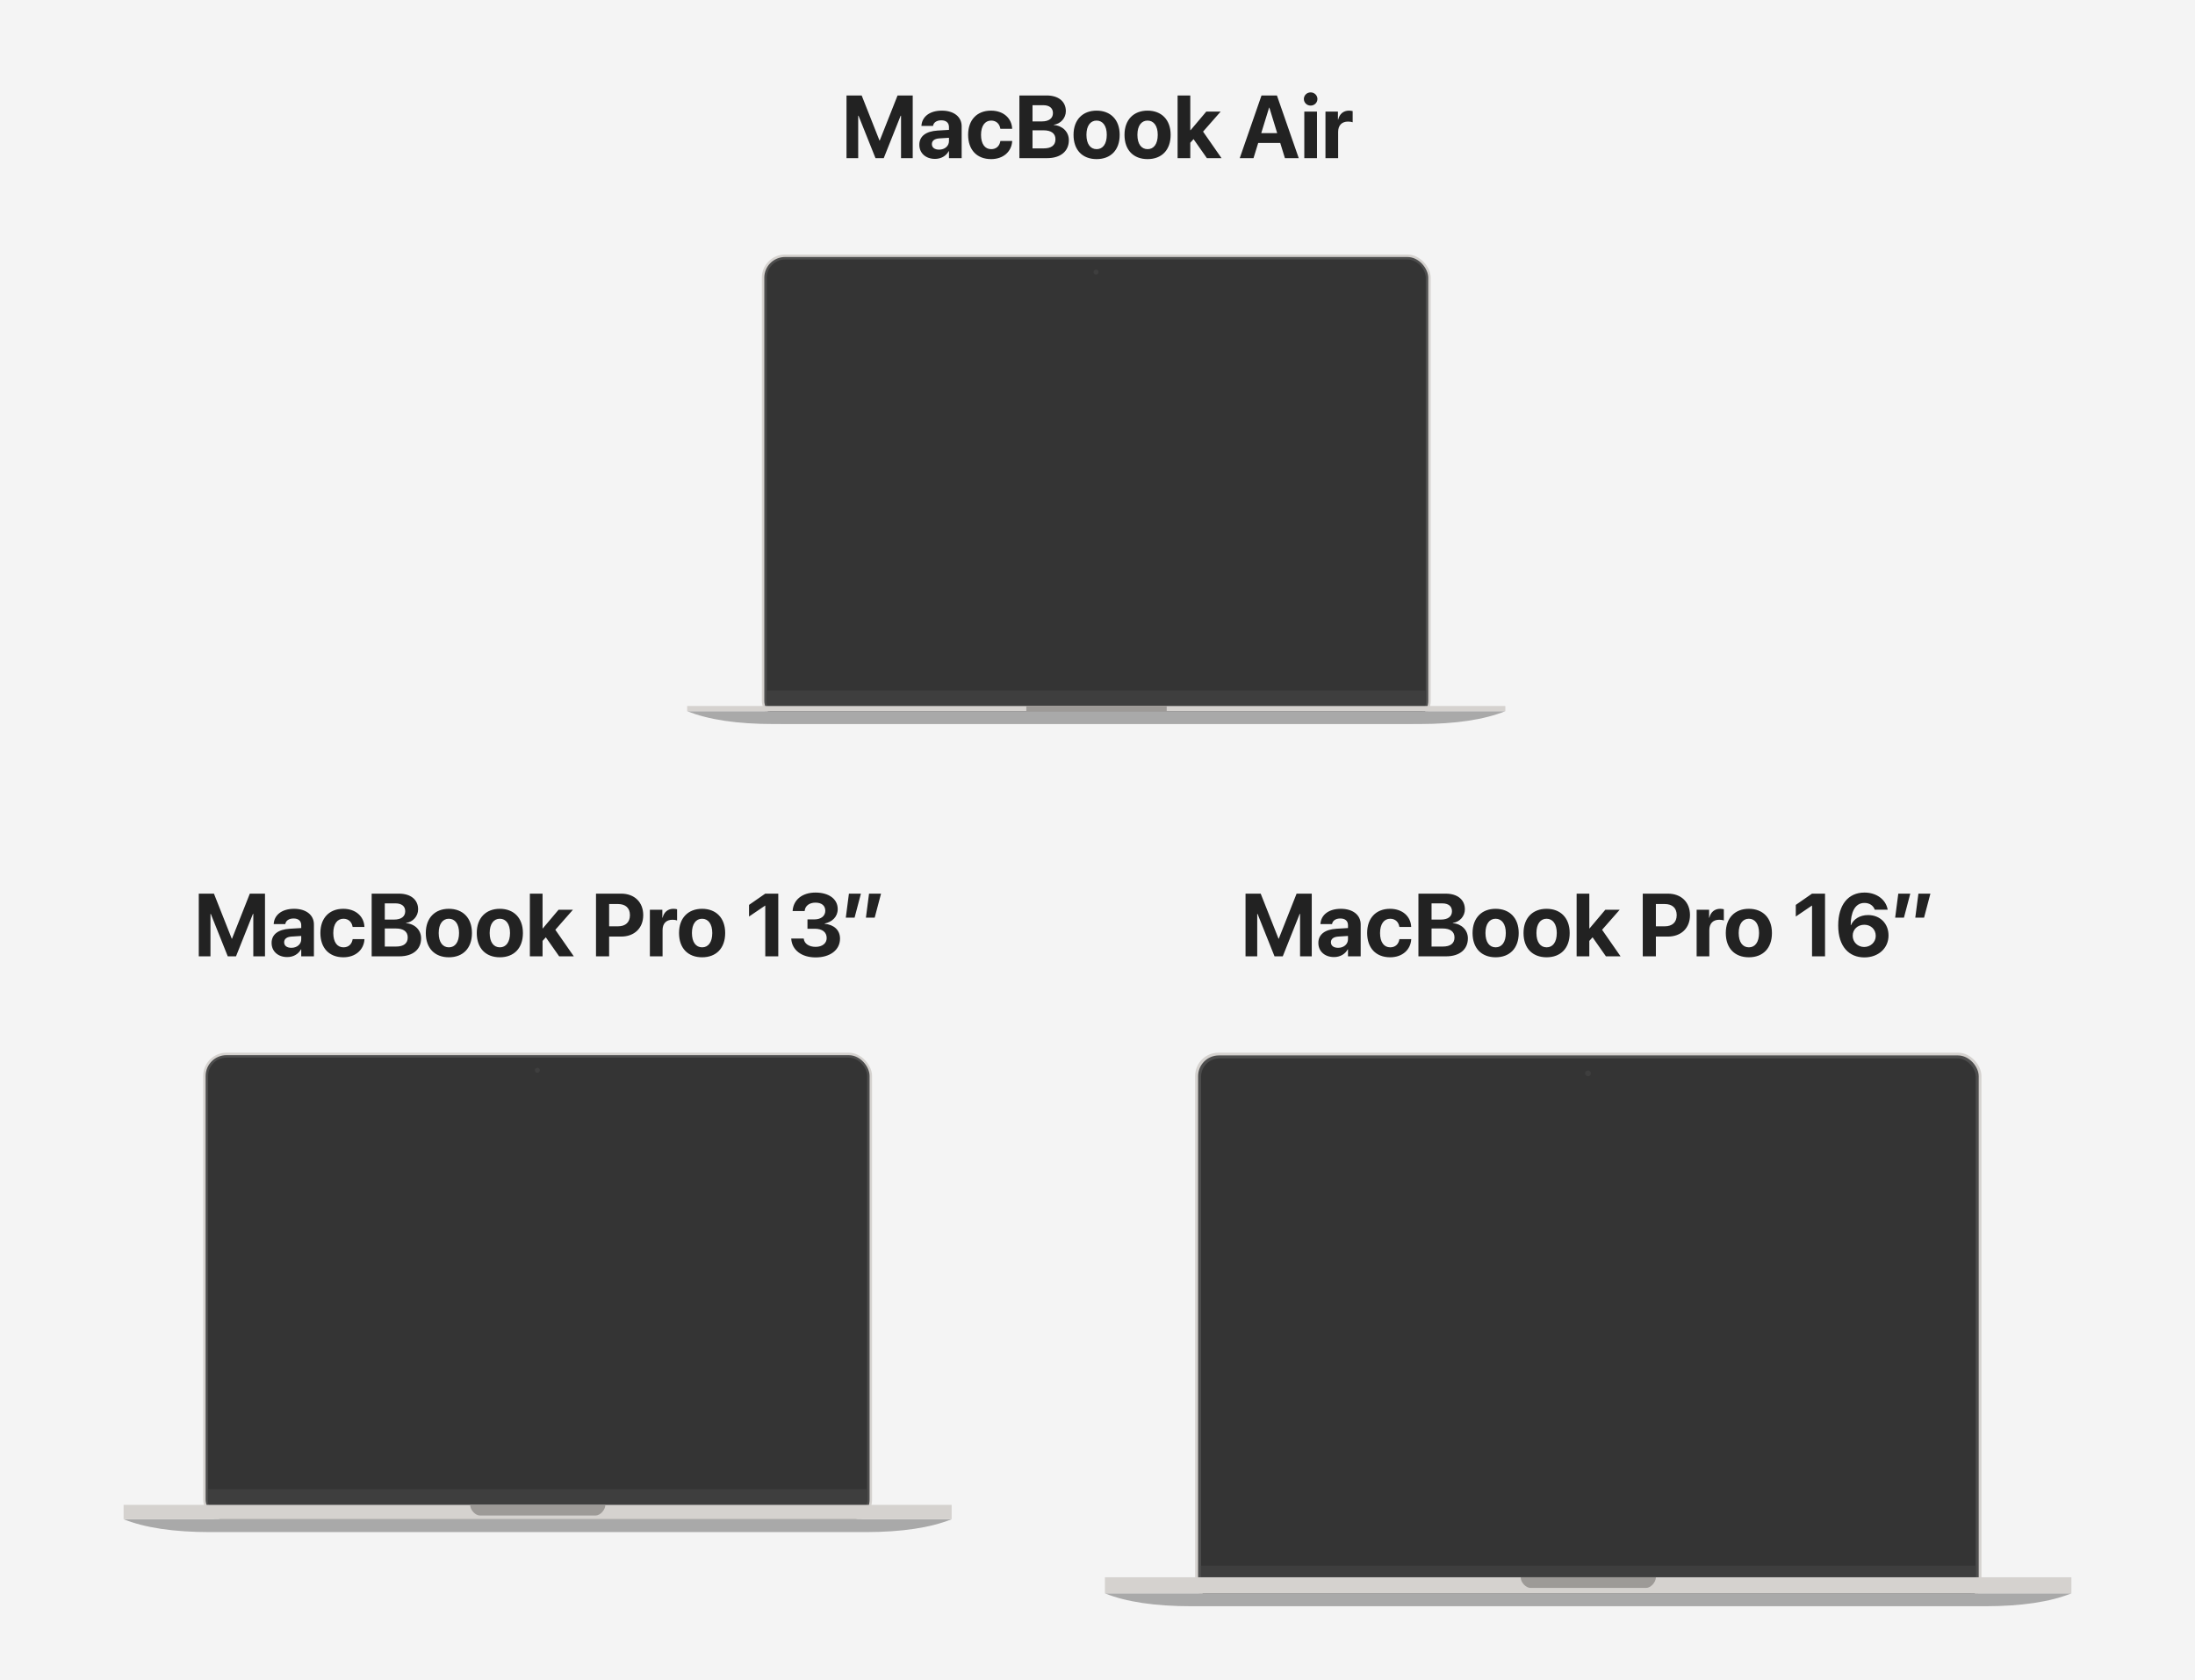 <svg xmlns="http://www.w3.org/2000/svg" width="888" height="680" viewBox="0 0 888 680">
  <g fill="none" fill-rule="evenodd">
    <rect width="888" height="680" fill="#F4F4F4"/>
    <g transform="translate(50 426)">
      <g transform="translate(32.2)">
        <rect width="270.6" height="190.292" fill="#D5D2CF" rx="9.4"/>
        <rect width="268.6" height="188.288" x="1" y="1.002" fill="#4D4D4D" rx="8.4"/>
        <rect width="266.6" height="186.284" x="2" y="2.004" fill="#343434" rx="7.4"/>
        <path fill="#3E3E3E" d="M2,176.664 L268.6,176.664 L268.6,180.888 C268.6,184.975 265.287,188.288 261.2,188.288 L9.4,188.288 C5.313,188.288 2,184.975 2,180.888 L2,176.664 L2,176.664 Z"/>
        <rect width="256" height="160.331" fill="#343434" transform="translate(7.3 12.426)"/>
        <ellipse cx="135.2" cy="7.115" fill="#3E3E3E" rx="1" ry="1.002"/>
      </g>
      <g transform="translate(0 182.977)">
        <path fill="#A9A9A9" d="M35,11.023 C20.297,11.023 8.63,9.286 0,5.812 L335,5.812 C326.456,9.251 314.936,10.988 300.44,11.022 L35,11.023 Z"/>
        <rect width="335" height="5.812" fill="#D5D2CF"/>
        <path fill="#9D9A97" d="M144.112,4.309 C142.339,4.309 140.2,2.078 140.2,3.0655742e-14 L194.9,3.0655742e-14 C194.9,2.078 192.761,4.309 190.988,4.309 L144.112,4.309 Z"/>
      </g>
    </g>
    <g transform="translate(278 103)">
      <g transform="translate(30.2)">
        <rect width="270.6" height="190" fill="#D5D2CF" rx="9.4"/>
        <rect width="268.6" height="187.999" x="1" y="1.001" fill="#4D4D4D" rx="8.4"/>
        <rect width="266.6" height="185.998" x="2" y="2.001" fill="#343434" rx="7.4"/>
        <path fill="#3E3E3E" d="M2,176.393 L268.6,176.393 L268.6,180.599 C268.6,184.686 265.287,187.999 261.2,187.999 L9.4,187.999 C5.313,187.999 2,184.686 2,180.599 L2,176.393 L2,176.393 Z"/>
        <rect width="256" height="160.084" fill="#343434" transform="translate(7.3 12.407)"/>
        <ellipse cx="135.2" cy="7.104" fill="#3E3E3E" rx="1" ry="1.001"/>
      </g>
      <g transform="translate(0 182.696)">
        <path fill="#A9A9A9" d="M35,7.304 C20.297,7.304 8.63,5.57 0,2.101 L331,2.101 C322.456,5.535 310.936,7.269 296.44,7.303 L35,7.304 Z"/>
        <rect width="331" height="2.101" fill="#D5D2CF"/>
        <rect width="56.8" height="2.101" x="137.2" fill="#9D9A97"/>
      </g>
    </g>
    <g transform="translate(447 426)">
      <g transform="translate(36.5)">
        <rect width="318.1" height="223.599" fill="#D5D2CF" rx="9.4"/>
        <rect width="315.8" height="221.295" x="1.2" y="1.102" fill="#4D4D4D" rx="8.4"/>
        <rect width="313.4" height="218.891" x="2.4" y="2.304" fill="#343434" rx="7.4"/>
        <rect width="307.2" height="192.343" fill="#343434" transform="translate(5.4 9.517)"/>
        <path fill="#3E3E3E" d="M2.4,207.571 L315.8,207.571 L315.8,213.795 C315.8,217.882 312.487,221.195 308.4,221.195 L9.8,221.195 C5.713,221.195 2.4,217.882 2.4,213.795 L2.4,207.571 L2.4,207.571 Z"/>
        <ellipse cx="158.95" cy="8.365" fill="#3E3E3E" rx="1.15" ry="1.152"/>
      </g>
      <g transform="translate(0 212.28)">
        <path fill="#A9A9A9" d="M35,11.721 C20.297,11.721 8.63,9.984 0,6.512 L391,6.512 C382.456,9.95 370.936,11.686 356.44,11.72 L35,11.721 Z"/>
        <polygon fill="#D5D2CF" points="0 0 391 0 391 6.512 0 6.512"/>
        <path fill="#9D9A97" d="M172.112,4.308 C170.339,4.308 168.2,2.077 168.2,3.06472616e-14 L222.9,3.06472616e-14 C222.9,2.077 220.761,4.308 218.988,4.308 L172.112,4.308 Z"/>
      </g>
    </g>
    <path fill="#222" fill-rule="nonzero" d="M269.188 34L269.188 16.844 269.329 16.844 276.185 34 279.524 34 286.362 16.844 286.521 16.844 286.521 34 291.249 34 291.249 8.635 285.114 8.635 277.907 26.863 277.802 26.863 270.595 8.635 264.46 8.635 264.46 34 269.188 34zM300.249 34.299C302.728 34.299 304.731 33.121 305.804 31.188L305.909 31.188 305.909 34 311.042 34 311.042 21.08C311.042 17.283 307.896 14.77 303.026 14.77 298.052 14.77 295.063 17.266 294.782 20.746L294.765 20.957 299.458 20.957 299.493 20.799C299.739 19.586 300.899 18.689 302.815 18.689 304.819 18.689 305.909 19.727 305.909 21.396L305.909 22.557 301.251 22.838C296.575 23.137 293.921 25.141 293.921 28.568L293.921 28.604C293.921 31.926 296.47 34.299 300.249 34.299zM301.919 30.555C300.144 30.555 299.001 29.729 299.001 28.34L299.001 28.305C299.001 26.969 300.038 26.125 302.024 26.002L305.909 25.756 305.909 27.109C305.909 29.078 304.222 30.555 301.919 30.555zM322.96 34.387C327.987 34.387 331.239 31.258 331.485 27.145L331.485 27.039 326.704 27.039 326.687 27.197C326.335 29.096 325.052 30.361 322.995 30.361 320.464 30.361 318.882 28.27 318.882 24.578L318.882 24.561C318.882 20.957 320.464 18.795 322.978 18.795 325.104 18.795 326.353 20.166 326.669 21.959L326.704 22.117 331.468 22.117 331.468 21.994C331.274 17.916 328.022 14.77 322.907 14.77 317.265 14.77 313.661 18.514 313.661 24.543L313.661 24.561C313.661 30.643 317.212 34.387 322.96 34.387zM345.636 34C351.05 34 354.407 31.205 354.407 26.74L354.407 26.705C354.407 23.365 351.858 20.852 348.325 20.588L348.325 20.482C351.103 20.113 353.194 17.758 353.194 14.998L353.194 14.963C353.194 11.078 350.206 8.635 345.442 8.635L334.403 8.635 334.403 34 345.636 34zM343.526 19.129L339.712 19.129 339.712 12.572 344.071 12.572C346.532 12.572 347.974 13.732 347.974 15.736L347.974 15.771C347.974 17.881 346.356 19.129 343.526 19.129zM344.282 30.045L339.712 30.045 339.712 22.732 344.159 22.732C347.288 22.732 348.993 23.998 348.993 26.354L348.993 26.389C348.993 28.779 347.323 30.045 344.282 30.045zM365.64 34.387C371.335 34.387 374.974 30.73 374.974 24.578L374.974 24.543C374.974 18.443 371.265 14.77 365.622 14.77 359.997 14.77 356.306 18.479 356.306 24.543L356.306 24.578C356.306 30.713 359.909 34.387 365.64 34.387zM365.657 30.361C363.126 30.361 361.526 28.27 361.526 24.578L361.526 24.543C361.526 20.904 363.144 18.795 365.622 18.795 368.118 18.795 369.753 20.904 369.753 24.543L369.753 24.578C369.753 28.252 368.153 30.361 365.657 30.361zM386.259 34.387C391.954 34.387 395.593 30.73 395.593 24.578L395.593 24.543C395.593 18.443 391.884 14.77 386.241 14.77 380.616 14.77 376.925 18.479 376.925 24.543L376.925 24.578C376.925 30.713 380.528 34.387 386.259 34.387zM386.276 30.361C383.745 30.361 382.146 28.27 382.146 24.578L382.146 24.543C382.146 20.904 383.763 18.795 386.241 18.795 388.737 18.795 390.372 20.904 390.372 24.543L390.372 24.578C390.372 28.252 388.772 30.361 386.276 30.361zM403.538 34L403.538 27.76 404.856 26.301 410.253 34 416.177 34 408.706 23.26 415.825 15.156 410.007 15.156 403.644 22.697 403.538 22.697 403.538 8.635 398.405 8.635 398.405 34 403.538 34zM429.114 34L431.013 27.848 439.925 27.848 441.823 34 447.413 34 438.589 8.635 432.349 8.635 423.542 34 429.114 34zM438.694 23.875L432.243 23.875 435.425 13.557 435.53 13.557 438.694 23.875zM452.229 12.73C453.776 12.73 454.972 11.518 454.972 10.059 454.972 8.6 453.776 7.387 452.229 7.387 450.683 7.387 449.487 8.6 449.487 10.059 449.487 11.518 450.683 12.73 452.229 12.73zM454.796 34L454.796 15.156 449.663 15.156 449.663 34 454.796 34zM463.356 34L463.356 23.383C463.356 20.729 464.833 19.199 467.364 19.199 468.103 19.199 468.806 19.305 469.228 19.48L469.228 14.963C468.841 14.857 468.313 14.77 467.751 14.77 465.519 14.77 463.919 16.088 463.374 18.373L463.269 18.373 463.269 15.156 458.224 15.156 458.224 34 463.356 34zM7.145 357L7.145 339.844 7.285 339.844 14.141 357 17.48 357 24.318 339.844 24.477 339.844 24.477 357 29.205 357 29.205 331.635 23.07 331.635 15.863 349.863 15.758 349.863 8.551 331.635 2.416 331.635 2.416 357 7.145 357zM38.205 357.299C40.684 357.299 42.688 356.121 43.76 354.188L43.865 354.188 43.865 357 48.998 357 48.998 344.08C48.998 340.283 45.852 337.77 40.982 337.77 36.008 337.77 33.02 340.266 32.738 343.746L32.721 343.957 37.414 343.957 37.449 343.799C37.695 342.586 38.855 341.689 40.771 341.689 42.775 341.689 43.865 342.727 43.865 344.396L43.865 345.557 39.207 345.838C34.531 346.137 31.877 348.141 31.877 351.568L31.877 351.604C31.877 354.926 34.426 357.299 38.205 357.299zM39.875 353.555C38.1 353.555 36.957 352.729 36.957 351.34L36.957 351.305C36.957 349.969 37.994 349.125 39.98 349.002L43.865 348.756 43.865 350.109C43.865 352.078 42.178 353.555 39.875 353.555zM60.916 357.387C65.943 357.387 69.195 354.258 69.441 350.145L69.441 350.039 64.66 350.039 64.643 350.197C64.291 352.096 63.008 353.361 60.951 353.361 58.42 353.361 56.838 351.27 56.838 347.578L56.838 347.561C56.838 343.957 58.42 341.795 60.934 341.795 63.061 341.795 64.309 343.166 64.625 344.959L64.66 345.117 69.424 345.117 69.424 344.994C69.23 340.916 65.979 337.77 60.863 337.77 55.221 337.77 51.617 341.514 51.617 347.543L51.617 347.561C51.617 353.643 55.168 357.387 60.916 357.387zM83.592 357C89.006 357 92.363 354.205 92.363 349.74L92.363 349.705C92.363 346.365 89.814 343.852 86.281 343.588L86.281 343.482C89.059 343.113 91.15 340.758 91.15 337.998L91.15 337.963C91.15 334.078 88.162 331.635 83.398 331.635L72.359 331.635 72.359 357 83.592 357zM81.482 342.129L77.668 342.129 77.668 335.572 82.027 335.572C84.488 335.572 85.93 336.732 85.93 338.736L85.93 338.771C85.93 340.881 84.312 342.129 81.482 342.129zM82.238 353.045L77.668 353.045 77.668 345.732 82.115 345.732C85.244 345.732 86.949 346.998 86.949 349.354L86.949 349.389C86.949 351.779 85.279 353.045 82.238 353.045zM103.596 357.387C109.291 357.387 112.93 353.73 112.93 347.578L112.93 347.543C112.93 341.443 109.221 337.77 103.578 337.77 97.953 337.77 94.262 341.479 94.262 347.543L94.262 347.578C94.262 353.713 97.865 357.387 103.596 357.387zM103.613 353.361C101.082 353.361 99.482 351.27 99.482 347.578L99.482 347.543C99.482 343.904 101.1 341.795 103.578 341.795 106.074 341.795 107.709 343.904 107.709 347.543L107.709 347.578C107.709 351.252 106.109 353.361 103.613 353.361zM124.215 357.387C129.91 357.387 133.549 353.73 133.549 347.578L133.549 347.543C133.549 341.443 129.84 337.77 124.197 337.77 118.572 337.77 114.881 341.479 114.881 347.543L114.881 347.578C114.881 353.713 118.484 357.387 124.215 357.387zM124.232 353.361C121.701 353.361 120.102 351.27 120.102 347.578L120.102 347.543C120.102 343.904 121.719 341.795 124.197 341.795 126.693 341.795 128.328 343.904 128.328 347.543L128.328 347.578C128.328 351.252 126.729 353.361 124.232 353.361zM141.494 357L141.494 350.76 142.812 349.301 148.209 357 154.133 357 146.662 346.26 153.781 338.156 147.963 338.156 141.6 345.697 141.494 345.697 141.494 331.635 136.361 331.635 136.361 357 141.494 357zM168.424 357L168.424 349.002 173.311 349.002C178.654 349.002 182.223 345.557 182.223 340.336L182.223 340.301C182.223 335.08 178.654 331.635 173.311 331.635L163.115 331.635 163.115 357 168.424 357zM172.01 344.854L168.424 344.854 168.424 335.836 172.01 335.836C175.051 335.836 176.844 337.436 176.844 340.318L176.844 340.354C176.844 343.236 175.051 344.854 172.01 344.854zM190.045 357L190.045 346.383C190.045 343.729 191.521 342.199 194.053 342.199 194.791 342.199 195.494 342.305 195.916 342.48L195.916 337.963C195.529 337.857 195.002 337.77 194.439 337.77 192.207 337.77 190.607 339.088 190.062 341.373L189.957 341.373 189.957 338.156 184.912 338.156 184.912 357 190.045 357zM206.041 357.387C211.736 357.387 215.375 353.73 215.375 347.578L215.375 347.543C215.375 341.443 211.666 337.77 206.023 337.77 200.398 337.77 196.707 341.479 196.707 347.543L196.707 347.578C196.707 353.713 200.311 357.387 206.041 357.387zM206.059 353.361C203.527 353.361 201.928 351.27 201.928 347.578L201.928 347.543C201.928 343.904 203.545 341.795 206.023 341.795 208.52 341.795 210.154 343.904 210.154 347.543L210.154 347.578C210.154 351.252 208.555 353.361 206.059 353.361zM236.855 357L236.855 331.635 231.582 331.635 225.025 336.188 225.025 340.898 231.494 336.504 231.6 336.504 231.6 357 236.855 357zM251.973 357.439C257.896 357.439 261.834 354.381 261.834 349.846L261.834 349.811C261.834 346.365 259.373 344.186 255.611 343.834L255.611 343.729C258.582 343.113 260.902 341.057 260.902 337.893L260.902 337.857C260.902 333.867 257.387 331.195 251.92 331.195 246.594 331.195 243.025 334.078 242.674 338.473L242.656 338.684 247.525 338.684 247.543 338.525C247.754 336.557 249.441 335.273 251.92 335.273 254.416 335.273 255.875 336.504 255.875 338.561L255.875 338.596C255.875 340.652 254.152 342.059 251.498 342.059L248.668 342.059 248.668 345.838 251.568 345.838C254.627 345.838 256.438 347.174 256.438 349.6L256.438 349.635C256.438 351.709 254.68 353.168 251.955 353.168 249.213 353.168 247.42 351.814 247.191 350.004L247.156 349.811 242.094 349.811 242.111 350.039C242.463 354.416 246.225 357.439 251.973 357.439zM267.723 341.355L270.289 331.635 265.438 331.635 264.172 341.355 267.723 341.355zM275.861 341.355L278.428 331.635 273.576 331.635 272.311 341.355 275.861 341.355zM430.617 357L430.617 339.844 430.758 339.844 437.613 357 440.953 357 447.791 339.844 447.949 339.844 447.949 357 452.678 357 452.678 331.635 446.543 331.635 439.336 349.863 439.23 349.863 432.023 331.635 425.889 331.635 425.889 357 430.617 357zM461.678 357.299C464.156 357.299 466.16 356.121 467.232 354.188L467.338 354.188 467.338 357 472.471 357 472.471 344.08C472.471 340.283 469.324 337.77 464.455 337.77 459.48 337.77 456.492 340.266 456.211 343.746L456.193 343.957 460.887 343.957 460.922 343.799C461.168 342.586 462.328 341.689 464.244 341.689 466.248 341.689 467.338 342.727 467.338 344.396L467.338 345.557 462.68 345.838C458.004 346.137 455.35 348.141 455.35 351.568L455.35 351.604C455.35 354.926 457.898 357.299 461.678 357.299zM463.348 353.555C461.572 353.555 460.43 352.729 460.43 351.34L460.43 351.305C460.43 349.969 461.467 349.125 463.453 349.002L467.338 348.756 467.338 350.109C467.338 352.078 465.65 353.555 463.348 353.555zM484.389 357.387C489.416 357.387 492.668 354.258 492.914 350.145L492.914 350.039 488.133 350.039 488.115 350.197C487.764 352.096 486.48 353.361 484.424 353.361 481.893 353.361 480.311 351.27 480.311 347.578L480.311 347.561C480.311 343.957 481.893 341.795 484.406 341.795 486.533 341.795 487.781 343.166 488.098 344.959L488.133 345.117 492.896 345.117 492.896 344.994C492.703 340.916 489.451 337.77 484.336 337.77 478.693 337.77 475.09 341.514 475.09 347.543L475.09 347.561C475.09 353.643 478.641 357.387 484.389 357.387zM507.064 357C512.479 357 515.836 354.205 515.836 349.74L515.836 349.705C515.836 346.365 513.287 343.852 509.754 343.588L509.754 343.482C512.531 343.113 514.623 340.758 514.623 337.998L514.623 337.963C514.623 334.078 511.635 331.635 506.871 331.635L495.832 331.635 495.832 357 507.064 357zM504.955 342.129L501.141 342.129 501.141 335.572 505.5 335.572C507.961 335.572 509.402 336.732 509.402 338.736L509.402 338.771C509.402 340.881 507.785 342.129 504.955 342.129zM505.711 353.045L501.141 353.045 501.141 345.732 505.588 345.732C508.717 345.732 510.422 346.998 510.422 349.354L510.422 349.389C510.422 351.779 508.752 353.045 505.711 353.045zM527.068 357.387C532.764 357.387 536.402 353.73 536.402 347.578L536.402 347.543C536.402 341.443 532.693 337.77 527.051 337.77 521.426 337.77 517.734 341.479 517.734 347.543L517.734 347.578C517.734 353.713 521.338 357.387 527.068 357.387zM527.086 353.361C524.555 353.361 522.955 351.27 522.955 347.578L522.955 347.543C522.955 343.904 524.572 341.795 527.051 341.795 529.547 341.795 531.182 343.904 531.182 347.543L531.182 347.578C531.182 351.252 529.582 353.361 527.086 353.361zM547.688 357.387C553.383 357.387 557.021 353.73 557.021 347.578L557.021 347.543C557.021 341.443 553.312 337.77 547.67 337.77 542.045 337.77 538.354 341.479 538.354 347.543L538.354 347.578C538.354 353.713 541.957 357.387 547.688 357.387zM547.705 353.361C545.174 353.361 543.574 351.27 543.574 347.578L543.574 347.543C543.574 343.904 545.191 341.795 547.67 341.795 550.166 341.795 551.801 343.904 551.801 347.543L551.801 347.578C551.801 351.252 550.201 353.361 547.705 353.361zM564.967 357L564.967 350.76 566.285 349.301 571.682 357 577.605 357 570.135 346.26 577.254 338.156 571.436 338.156 565.072 345.697 564.967 345.697 564.967 331.635 559.834 331.635 559.834 357 564.967 357zM591.896 357L591.896 349.002 596.783 349.002C602.127 349.002 605.695 345.557 605.695 340.336L605.695 340.301C605.695 335.08 602.127 331.635 596.783 331.635L586.588 331.635 586.588 357 591.896 357zM595.482 344.854L591.896 344.854 591.896 335.836 595.482 335.836C598.523 335.836 600.316 337.436 600.316 340.318L600.316 340.354C600.316 343.236 598.523 344.854 595.482 344.854zM613.518 357L613.518 346.383C613.518 343.729 614.994 342.199 617.525 342.199 618.264 342.199 618.967 342.305 619.389 342.48L619.389 337.963C619.002 337.857 618.475 337.77 617.912 337.77 615.68 337.77 614.08 339.088 613.535 341.373L613.43 341.373 613.43 338.156 608.385 338.156 608.385 357 613.518 357zM629.514 357.387C635.209 357.387 638.848 353.73 638.848 347.578L638.848 347.543C638.848 341.443 635.139 337.77 629.496 337.77 623.871 337.77 620.18 341.479 620.18 347.543L620.18 347.578C620.18 353.713 623.783 357.387 629.514 357.387zM629.531 353.361C627 353.361 625.4 351.27 625.4 347.578L625.4 347.543C625.4 343.904 627.018 341.795 629.496 341.795 631.992 341.795 633.627 343.904 633.627 347.543L633.627 347.578C633.627 351.252 632.027 353.361 629.531 353.361zM660.328 357L660.328 331.635 655.055 331.635 648.498 336.188 648.498 340.898 654.967 336.504 655.072 336.504 655.072 357 660.328 357zM676.236 357.439C681.879 357.439 686.01 353.748 686.01 348.562L686.01 348.527C686.01 343.781 682.652 340.301 677.748 340.301 674.32 340.301 671.824 342.023 670.822 344.379L670.717 344.379C670.717 339.457 672.299 335.396 676.271 335.396 678.346 335.396 679.752 336.434 680.385 337.963L680.438 338.121 685.676 338.121 685.641 337.945C684.885 334.025 681.193 331.195 676.289 331.195 669.68 331.195 665.654 336.188 665.654 344.502L665.654 344.537C665.654 353.133 670.119 357.439 676.236 357.439zM676.166 353.221C673.564 353.221 671.525 351.234 671.525 348.686L671.525 348.65C671.525 346.066 673.564 344.221 676.219 344.221 678.855 344.221 680.842 346.084 680.842 348.721L680.842 348.756C680.842 351.252 678.75 353.221 676.166 353.221zM692.25 341.355L694.816 331.635 689.965 331.635 688.699 341.355 692.25 341.355zM700.389 341.355L702.955 331.635 698.104 331.635 696.838 341.355 700.389 341.355z" transform="translate(78 30)"/>
  </g>
</svg>
